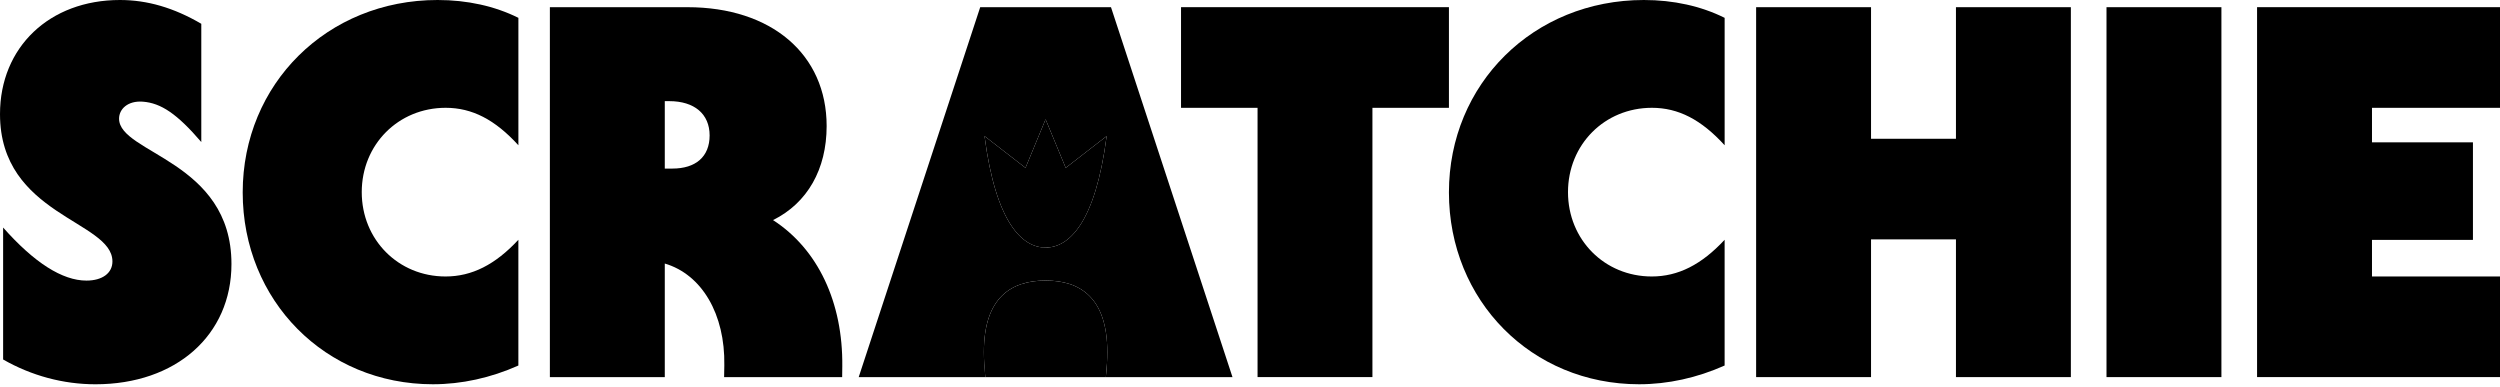 <svg width="769" height="119" viewBox="0 0 769 119" fill="none" xmlns="http://www.w3.org/2000/svg">
<g clip-path="url(#clip0_19_64)">
<path d="M159.464 112.431C150.931 116.239 141.985 118.198 133.146 118.198C100.108 118.198 74.655 92.509 74.655 59.172C74.655 25.834 100.636 0 134.615 0C143.708 0 152.209 1.876 159.458 5.487V44.681C152.254 36.784 145.215 33.159 137.082 33.159C122.528 33.159 111.273 44.471 111.273 59.102C111.273 73.733 122.521 85.045 137.044 85.045C145.145 85.045 152.324 81.427 159.451 73.758V112.431H159.464Z" fill="#170E0A" style="fill:#170E0A;fill:color(display-p3 0.09 0.055 0.039);fill-opacity:1;"/>
<path d="M237.794 67.692C248.349 62.466 254.275 52.07 254.275 38.768C254.275 16.71 237.298 2.213 211.47 2.213H169.142V115.998H204.488V81.064C215.915 84.434 223.068 96.662 222.801 112.367L222.737 116.004H259.05L259.089 112.679C259.305 92.955 251.579 76.639 237.794 67.705V67.692ZM206.828 51.853H204.488V31.112H205.868C213.606 31.112 218.28 35.08 218.28 41.654C218.28 48.229 213.975 51.853 206.828 51.853Z" fill="#170E0A" style="fill:#170E0A;fill:color(display-p3 0.09 0.055 0.039);fill-opacity:1;"/>
<path d="M386.824 115.991V33.166H363.285V2.206H445.691V33.166H422.158V115.991H386.824Z" fill="#170E0A" style="fill:#170E0A;fill:color(display-p3 0.09 0.055 0.039);fill-opacity:1;"/>
<path d="M530.5 112.431C521.967 116.239 513.021 118.198 504.182 118.198C471.144 118.198 445.691 92.509 445.691 59.172C445.691 25.834 471.678 0 505.657 0C514.75 0 523.251 1.876 530.5 5.487V44.681C523.296 36.784 516.257 33.159 508.125 33.159C493.57 33.159 482.315 44.471 482.315 59.102C482.315 73.733 493.564 85.045 508.086 85.045C516.187 85.045 523.366 81.427 530.494 73.758V112.431H530.5Z" fill="#170E0A" style="fill:#170E0A;fill:color(display-p3 0.09 0.055 0.039);fill-opacity:1;"/>
<path d="M540.184 115.998V2.213H575.531V42.685H601.651V2.213H636.998V115.998H601.651V73.631H575.531V115.998H540.184Z" fill="#170E0A" style="fill:#170E0A;fill:color(display-p3 0.09 0.055 0.039);fill-opacity:1;"/>
<path d="M683.307 2.213H647.96V115.998H683.307V2.213Z" fill="#170E0A" style="fill:#170E0A;fill:color(display-p3 0.09 0.055 0.039);fill-opacity:1;"/>
<path d="M694.275 115.991V2.206H769V33.166H729.622V43.784H760.677V73.79H729.622V85.044H769V115.991H694.275Z" fill="#170E0A" style="fill:#170E0A;fill:color(display-p3 0.09 0.055 0.039);fill-opacity:1;"/>
<path d="M321.624 86.297C311.139 86.297 302.644 91.454 302.644 108.304C302.644 110.561 302.797 113.174 303.089 116.004H340.165C340.452 113.174 340.61 110.561 340.61 108.304C340.61 91.454 332.109 86.297 321.63 86.297H321.624Z" fill="#F97115" style="fill:#F97115;fill:color(display-p3 0.977 0.443 0.082);fill-opacity:1;"/>
<path d="M303.089 115.997C302.803 113.168 302.644 110.554 302.644 108.297C302.644 91.447 311.139 86.29 321.624 86.29C332.109 86.29 340.604 91.447 340.604 108.297C340.604 110.554 340.452 113.168 340.159 115.997H379.111L341.742 2.219H301.512L264.137 116.004H303.089V115.997ZM321.624 76.155C314.528 76.155 306.332 68.76 302.841 41.864L315.437 51.63L321.624 36.701L327.811 51.63L340.407 41.864C336.91 68.76 328.72 76.161 321.624 76.155Z" fill="#170E0A" style="fill:#170E0A;fill:color(display-p3 0.09 0.055 0.039);fill-opacity:1;"/>
<path d="M327.811 51.631L321.624 36.701L315.437 51.631L302.841 41.864C306.338 68.761 314.528 76.162 321.624 76.156C328.72 76.156 336.916 68.761 340.407 41.864L327.811 51.631Z" fill="#4DB360" style="fill:#4DB360;fill:color(display-p3 0.302 0.702 0.377);fill-opacity:1;"/>
<path d="M0.96 110.574V69.994C10.542 80.816 19.177 86.31 26.591 86.31C31.474 86.31 34.584 84.021 34.584 80.422C34.584 67.864 0 66.312 0 35.099C0 14.497 15.235 0 36.886 0C45.323 0 53.5 2.391 61.919 7.319V43.689C54.473 35.01 49.513 31.684 43.899 31.271C39.283 30.934 36.625 33.566 36.625 36.504C36.625 47.243 71.196 49.424 71.196 81.204C71.196 103.109 54.13 118.204 29.363 118.204C19.476 118.204 9.671 115.572 0.954 110.574H0.96Z" fill="#170E0A" style="fill:#170E0A;fill:color(display-p3 0.09 0.055 0.039);fill-opacity:1;"/>
</g>
<defs>
<clipPath id="clip0_19_64">
<rect width="769" height="118.204" fill="white" style="fill:white;fill-opacity:1;"/>
</clipPath>
</defs>
</svg>
